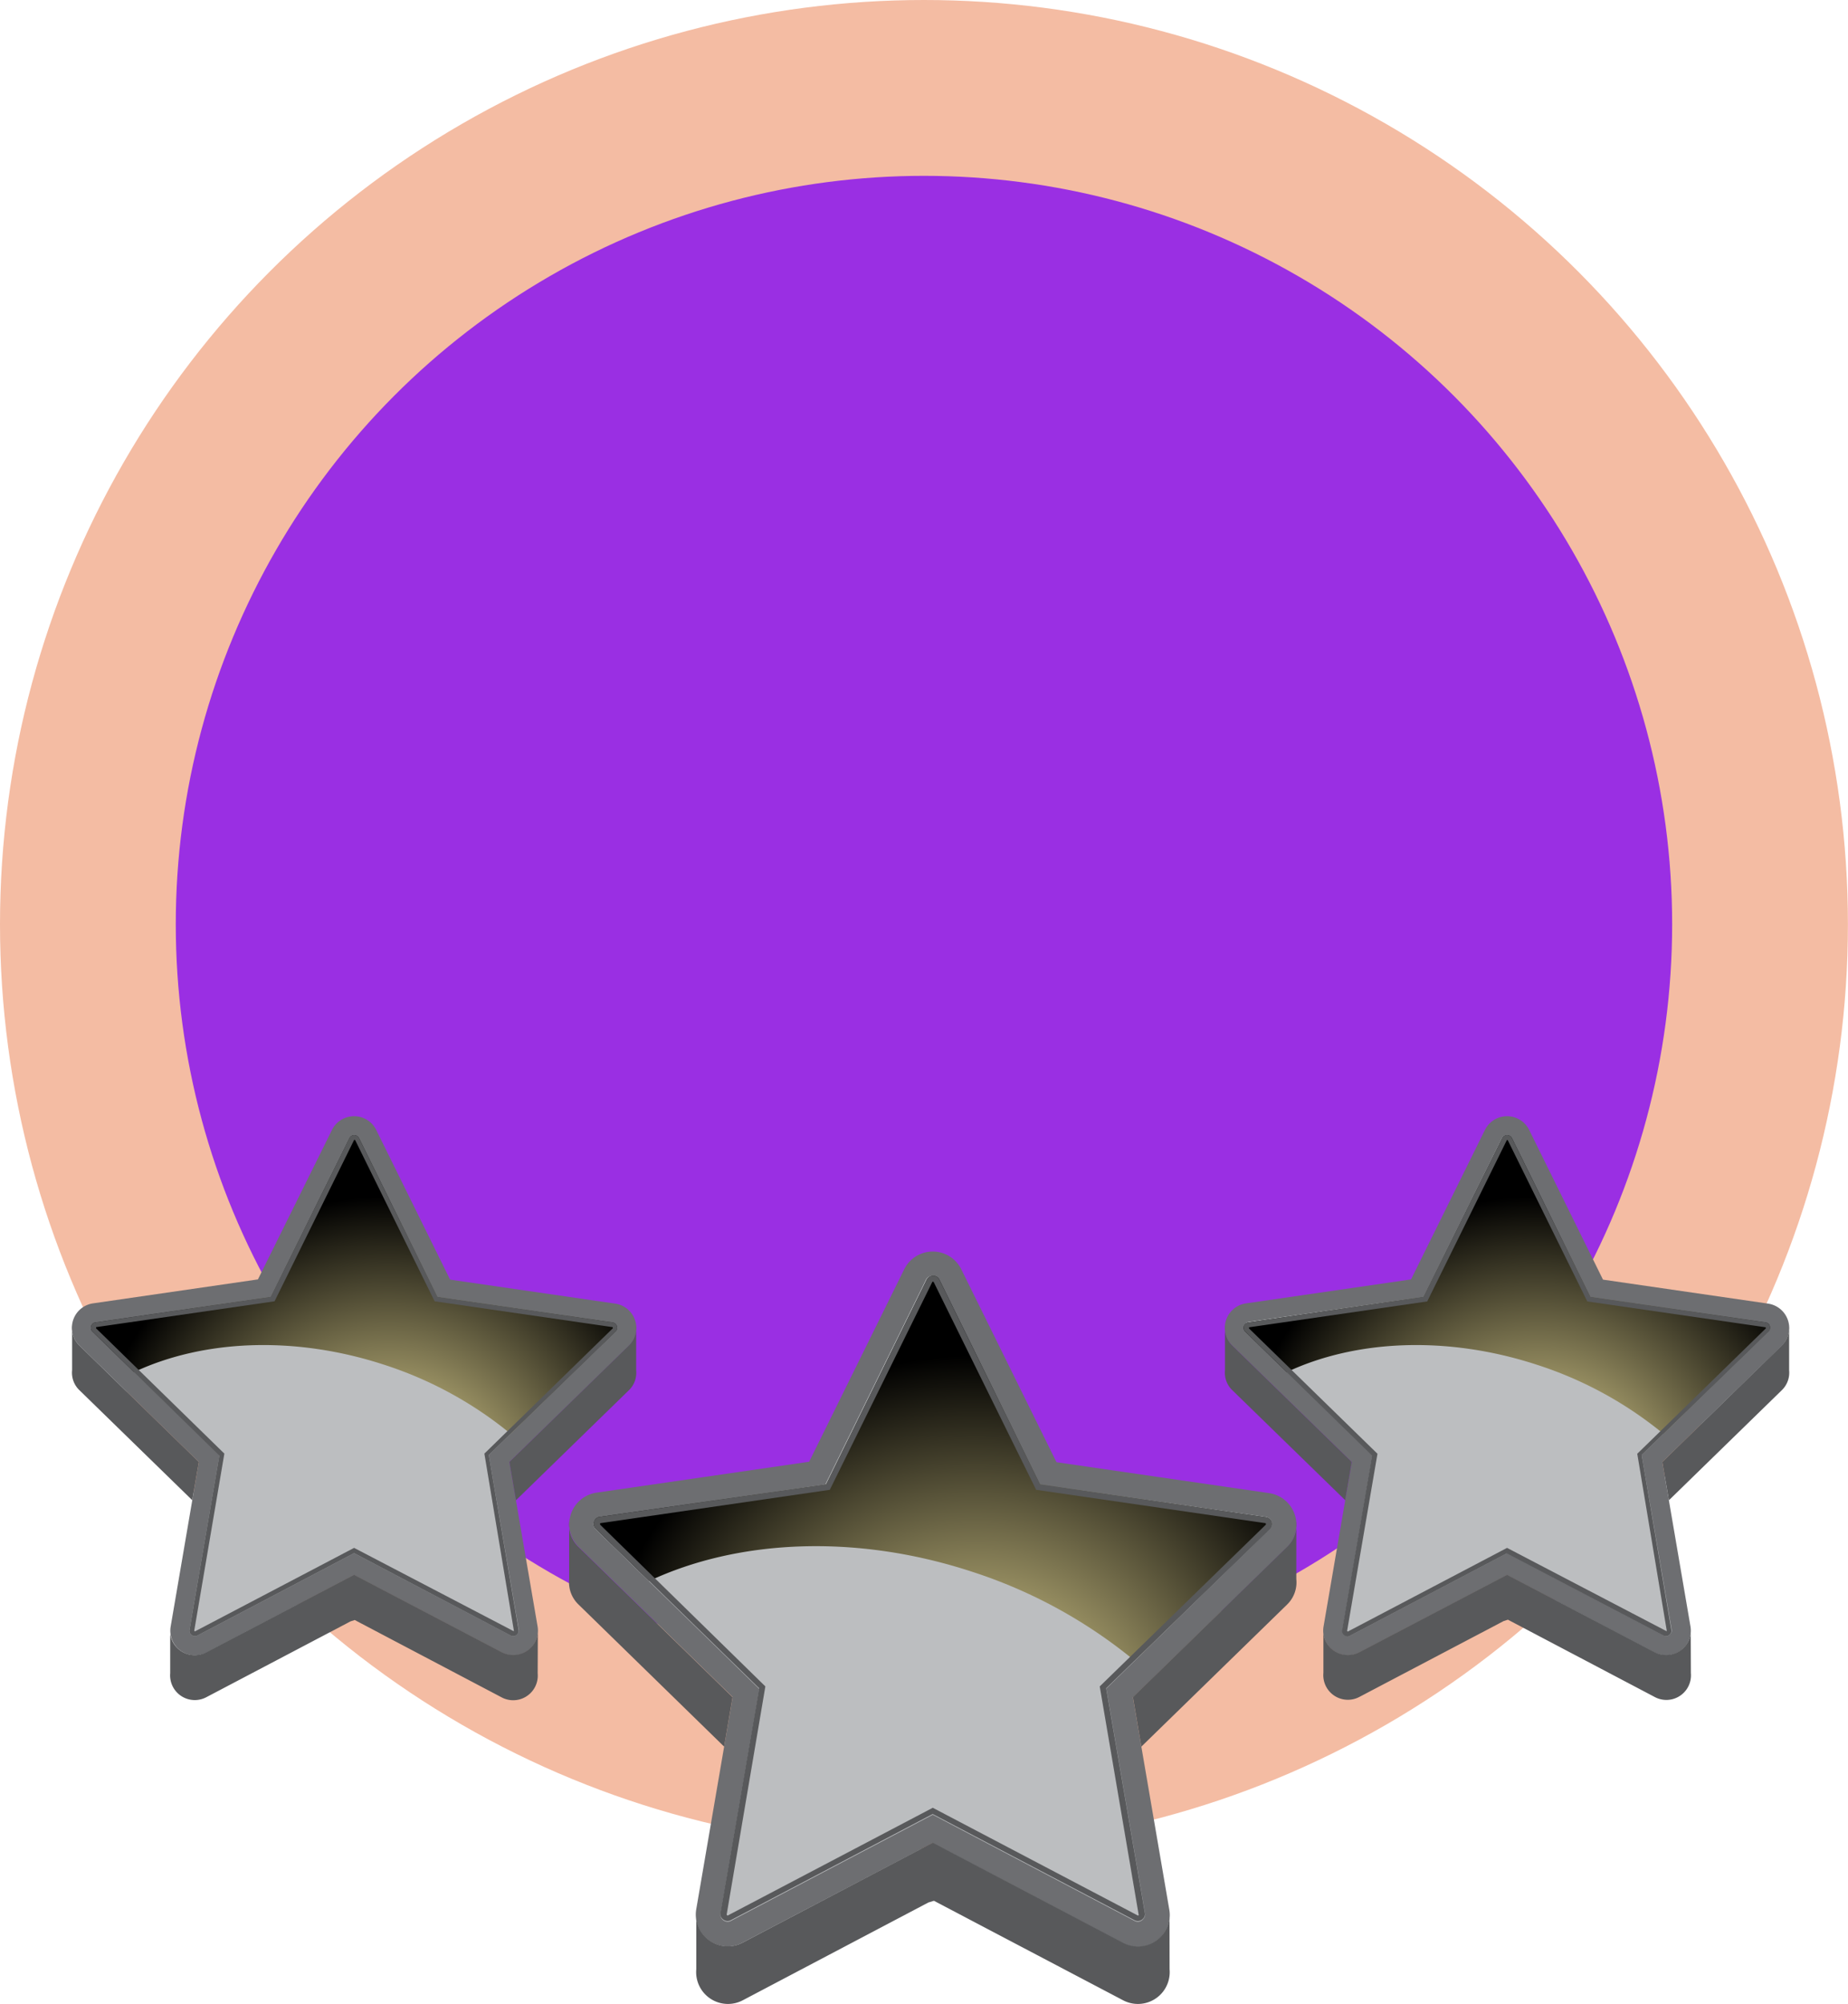 <svg xmlns="http://www.w3.org/2000/svg" xmlns:xlink="http://www.w3.org/1999/xlink" viewBox="0 0 238.87 258.96"><defs><style>.cls-1{isolation:isolate;}.cls-2{fill:#f4bca3;}.cls-3{fill:#9a2fe3;}.cls-4{fill:#6d6e71;}.cls-5{fill:#bcbec0;}.cls-6{fill:#58595b;}.cls-7,.cls-8,.cls-9{mix-blend-mode:screen;}.cls-7{fill:url(#radial-gradient);}.cls-8{fill:url(#radial-gradient-2);}.cls-9{fill:url(#radial-gradient-3);}</style><radialGradient id="radial-gradient" cx="108.64" cy="190.23" r="40.81" gradientTransform="translate(-52.97 12.65) scale(0.95 0.95)" gradientUnits="userSpaceOnUse"><stop offset="0" stop-color="#f9eba1"/><stop offset="1"/></radialGradient><radialGradient id="radial-gradient-2" cx="264.92" cy="190.23" r="40.81" xlink:href="#radial-gradient"/><radialGradient id="radial-gradient-3" cx="188.55" cy="223.66" r="52.61" xlink:href="#radial-gradient"/></defs><g class="cls-1"><g id="Layer_2" data-name="Layer 2"><circle class="cls-2" cx="119.43" cy="119.43" r="119.43"/><circle class="cls-3" cx="119.43" cy="119.43" r="96.71"/><path class="cls-4" d="M48.63,146l9.55,19.34,21.34,3.1a3.19,3.19,0,0,1,1.77,5.44L65.84,188.9l3.65,21.26a3.19,3.19,0,0,1-4.63,3.36l-19.09-10-19.08,10a3.19,3.19,0,0,1-4.63-3.36L25.7,188.9,10.26,173.85A3.19,3.19,0,0,1,12,168.41l21.34-3.1L42.91,146A3.19,3.19,0,0,1,48.63,146Z"/><path class="cls-5" d="M66.35,211.41a.68.68,0,0,1-.33-.09L45.77,200.68,25.53,211.32a.68.68,0,0,1-.33.09.73.73,0,0,1-.55-.27.63.63,0,0,1-.15-.56L28.37,188,12,172.07a.68.68,0,0,1-.18-.73.66.66,0,0,1,.57-.48L35,167.57l10.12-20.51a.71.71,0,0,1,1.27,0l10.12,20.51,22.63,3.29a.69.69,0,0,1,.58.48.68.68,0,0,1-.18.73L63.18,188l3.87,22.54a.66.66,0,0,1-.15.56A.73.73,0,0,1,66.35,211.41Z"/><path class="cls-6" d="M25.7,188.9,10.26,173.85a3.15,3.15,0,0,1-.94-2.59h0s0,5.78,0,5.78h0a3.12,3.12,0,0,0,.94,2.58l14.59,14.22Z"/><path class="cls-6" d="M69.52,211a3.2,3.2,0,0,1-4.66,2.48l-19.09-10-19.08,10A3.2,3.2,0,0,1,22,211.1v5.1a3.19,3.19,0,0,0,4.66,3.1l18.64-9.8.55-.18,19,10a3.18,3.18,0,0,0,4.65-3.1Z"/><path class="cls-6" d="M82.23,171.26a3.15,3.15,0,0,1-.94,2.59L65.84,188.9l.85,4.95,14.6-14.22a3.13,3.13,0,0,0,.94-2.57l0,0v-5.78Z"/><path class="cls-7" d="M79.74,171.34a.69.69,0,0,0-.58-.48l-22.63-3.29L46.41,147.06a.71.71,0,0,0-1.27,0L35,167.57l-22.64,3.29a.66.66,0,0,0-.57.48.68.68,0,0,0,.18.73l5.35,5.22c8.81-4.14,20.61-4.79,32.37-.94A49.85,49.85,0,0,1,66,185.26l13.54-13.19A.68.68,0,0,0,79.74,171.34Z"/><path class="cls-6" d="M79.56,172.07a.68.68,0,0,0,.18-.73.69.69,0,0,0-.58-.48l-22.63-3.29L46.41,147.06a.71.71,0,0,0-1.27,0L35,167.57l-22.64,3.29a.66.66,0,0,0-.57.48.68.68,0,0,0,.18.73l16.38,16L24.5,210.58a.63.63,0,0,0,.15.56.73.73,0,0,0,.55.27.68.68,0,0,0,.33-.09l20.24-10.64L66,211.32a.68.68,0,0,0,.33.09.73.73,0,0,0,.55-.27.66.66,0,0,0,.15-.56L63.18,188ZM66.43,210.74a.12.12,0,0,1-.08,0L45.77,200,25.2,210.79s-.05,0-.09-.11L29,187.82,12.42,171.63s0,0,0-.09,0-.06.07-.07l23-3.33,10.26-20.8c0-.05,0-.05.08-.05s.06,0,.09.05l10.26,20.8,22.95,3.33c.05,0,.06,0,.08.07s0,.06,0,.09l-16.6,16.19Z"/><path class="cls-4" d="M197.66,146l9.54,19.34,21.34,3.1a3.19,3.19,0,0,1,1.77,5.44L214.87,188.9l3.64,21.26a3.19,3.19,0,0,1-4.62,3.36l-19.09-10-19.09,10a3.19,3.19,0,0,1-4.63-3.36l3.65-21.26-15.45-15.05a3.19,3.19,0,0,1,1.77-5.44l21.34-3.1L191.94,146A3.19,3.19,0,0,1,197.66,146Z"/><path class="cls-5" d="M215.37,211.41a.68.68,0,0,1-.33-.09L194.8,200.68l-20.25,10.64a.68.68,0,0,1-.33.09.73.73,0,0,1-.55-.27.66.66,0,0,1-.15-.56L177.39,188l-16.38-16a.68.68,0,0,1-.18-.73.69.69,0,0,1,.58-.48L184,167.57l10.12-20.51a.71.71,0,0,1,1.27,0l10.13,20.51,22.63,3.29a.66.66,0,0,1,.57.48.68.68,0,0,1-.18.73L212.2,188l3.87,22.54a.63.63,0,0,1-.15.56A.73.73,0,0,1,215.37,211.41Z"/><path class="cls-6" d="M174.73,188.9l-15.45-15.05a3.15,3.15,0,0,1-.94-2.59h0s0,5.78,0,5.78h0a3.12,3.12,0,0,0,.94,2.58l14.6,14.22Z"/><path class="cls-6" d="M218.54,211a3.19,3.19,0,0,1-4.65,2.48l-19.09-10-19.09,10a3.19,3.19,0,0,1-4.65-2.42v5.1a3.18,3.18,0,0,0,4.65,3.1l18.64-9.8.56-.18,19,10a3.18,3.18,0,0,0,4.65-3.1Z"/><path class="cls-6" d="M231.25,171.26a3.15,3.15,0,0,1-.94,2.59L214.87,188.9l.85,4.95,14.59-14.22a3.14,3.14,0,0,0,.95-2.57l0,0v-5.78Z"/><path class="cls-8" d="M228.76,171.34a.66.66,0,0,0-.57-.48l-22.63-3.29-10.13-20.51a.71.71,0,0,0-1.27,0L184,167.57l-22.63,3.29a.69.69,0,0,0-.58.48.68.68,0,0,0,.18.73l5.35,5.22c8.81-4.14,20.61-4.79,32.37-.94a49.8,49.8,0,0,1,16.32,8.91l13.53-13.19A.68.68,0,0,0,228.76,171.34Z"/><path class="cls-6" d="M228.58,172.07a.68.68,0,0,0,.18-.73.66.66,0,0,0-.57-.48l-22.63-3.29-10.13-20.51a.71.71,0,0,0-1.27,0L184,167.57l-22.63,3.29a.69.69,0,0,0-.58.48.68.68,0,0,0,.18.73l16.38,16-3.87,22.54a.66.66,0,0,0,.15.56.73.73,0,0,0,.55.27.68.68,0,0,0,.33-.09l20.25-10.64L215,211.32a.68.68,0,0,0,.33.09.73.73,0,0,0,.55-.27.63.63,0,0,0,.15-.56L212.2,188Zm-13.13,38.67a.12.12,0,0,1-.08,0L194.8,200l-20.58,10.81s-.05,0-.09-.11l3.92-22.86-16.6-16.19s0,0,0-.09,0-.06.08-.07l22.95-3.33,10.27-20.8c0-.05,0-.05.08-.05s.06,0,.08.05l10.26,20.8,23,3.33c.05,0,.05,0,.07.07s0,.06,0,.09l-16.61,16.19Z"/><path class="cls-4" d="M124.25,164l12.31,24.93,27.51,4a4.12,4.12,0,0,1,2.28,7l-19.91,19.4,4.7,27.4a4.11,4.11,0,0,1-6,4.33l-24.6-12.93L96,251a4.11,4.11,0,0,1-6-4.33l4.7-27.4-19.9-19.4a4.12,4.12,0,0,1,2.27-7l27.52-4L116.88,164A4.11,4.11,0,0,1,124.25,164Z"/><path class="cls-5" d="M147.09,248.31a1,1,0,0,1-.43-.11l-26.09-13.72L94.47,248.2a.94.94,0,0,1-.42.11,1,1,0,0,1-.72-.35.85.85,0,0,1-.19-.73l5-29L77,197.6a.87.87,0,0,1-.24-.94.86.86,0,0,1,.74-.62l29.18-4.24,13-26.44a.88.88,0,0,1,.83-.51.87.87,0,0,1,.82.51l13,26.44L163.61,196a.86.86,0,0,1,.74.62.88.88,0,0,1-.23.94L143,218.18l5,29a.82.82,0,0,1-.19.73A.94.94,0,0,1,147.09,248.31Z"/><path class="cls-6" d="M94.69,219.29l-19.9-19.4a4,4,0,0,1-1.22-3.34h0s0,7.45,0,7.45h0a4,4,0,0,0,1.22,3.33L93.6,225.68Z"/><path class="cls-6" d="M151.17,247.82a4.1,4.1,0,0,1-6,3.2l-24.6-12.93L96,251a4.11,4.11,0,0,1-6-3.11v6.57a4.11,4.11,0,0,0,6,4l24-12.64.72-.22,24.46,12.86a4.11,4.11,0,0,0,6-4Z"/><path class="cls-6" d="M167.56,196.55a4,4,0,0,1-1.21,3.34l-19.91,19.4,1.09,6.39,18.82-18.34a4,4,0,0,0,1.21-3.31l0,0v-7.45Z"/><path class="cls-9" d="M164.35,196.66a.86.86,0,0,0-.74-.62l-29.18-4.24-13-26.44a.87.87,0,0,0-.82-.51.88.88,0,0,0-.83.51l-13,26.44L77.52,196a.86.86,0,0,0-.74.62.87.87,0,0,0,.24.94l6.89,6.72c11.36-5.33,26.57-6.17,41.73-1.2a64,64,0,0,1,21,11.48l17.45-17A.88.88,0,0,0,164.35,196.66Z"/><path class="cls-6" d="M164.12,197.6a.88.88,0,0,0,.23-.94.86.86,0,0,0-.74-.62l-29.18-4.24-13-26.44a.87.87,0,0,0-.82-.51.88.88,0,0,0-.83.51l-13,26.44L77.52,196a.86.86,0,0,0-.74.62.87.87,0,0,0,.24.94l21.11,20.58-5,29a.85.85,0,0,0,.19.73,1,1,0,0,0,.72.35.94.94,0,0,0,.42-.11l26.1-13.72,26.09,13.72a1,1,0,0,0,.43.11.94.94,0,0,0,.71-.35.82.82,0,0,0,.19-.73l-5-29Zm-16.93,49.85a.16.16,0,0,1-.1.06l-26.52-13.93L94.05,247.51s-.07,0-.12-.14l5-29.47L77.57,197c0-.05,0-.05,0-.12s0-.07.1-.08l29.59-4.3,13.23-26.82c0-.05,0-.06.11-.06s.07,0,.1.06l13.23,26.82,29.59,4.3c.07,0,.08,0,.1.08s0,.07,0,.12L142.15,217.9Z"/></g></g></svg>